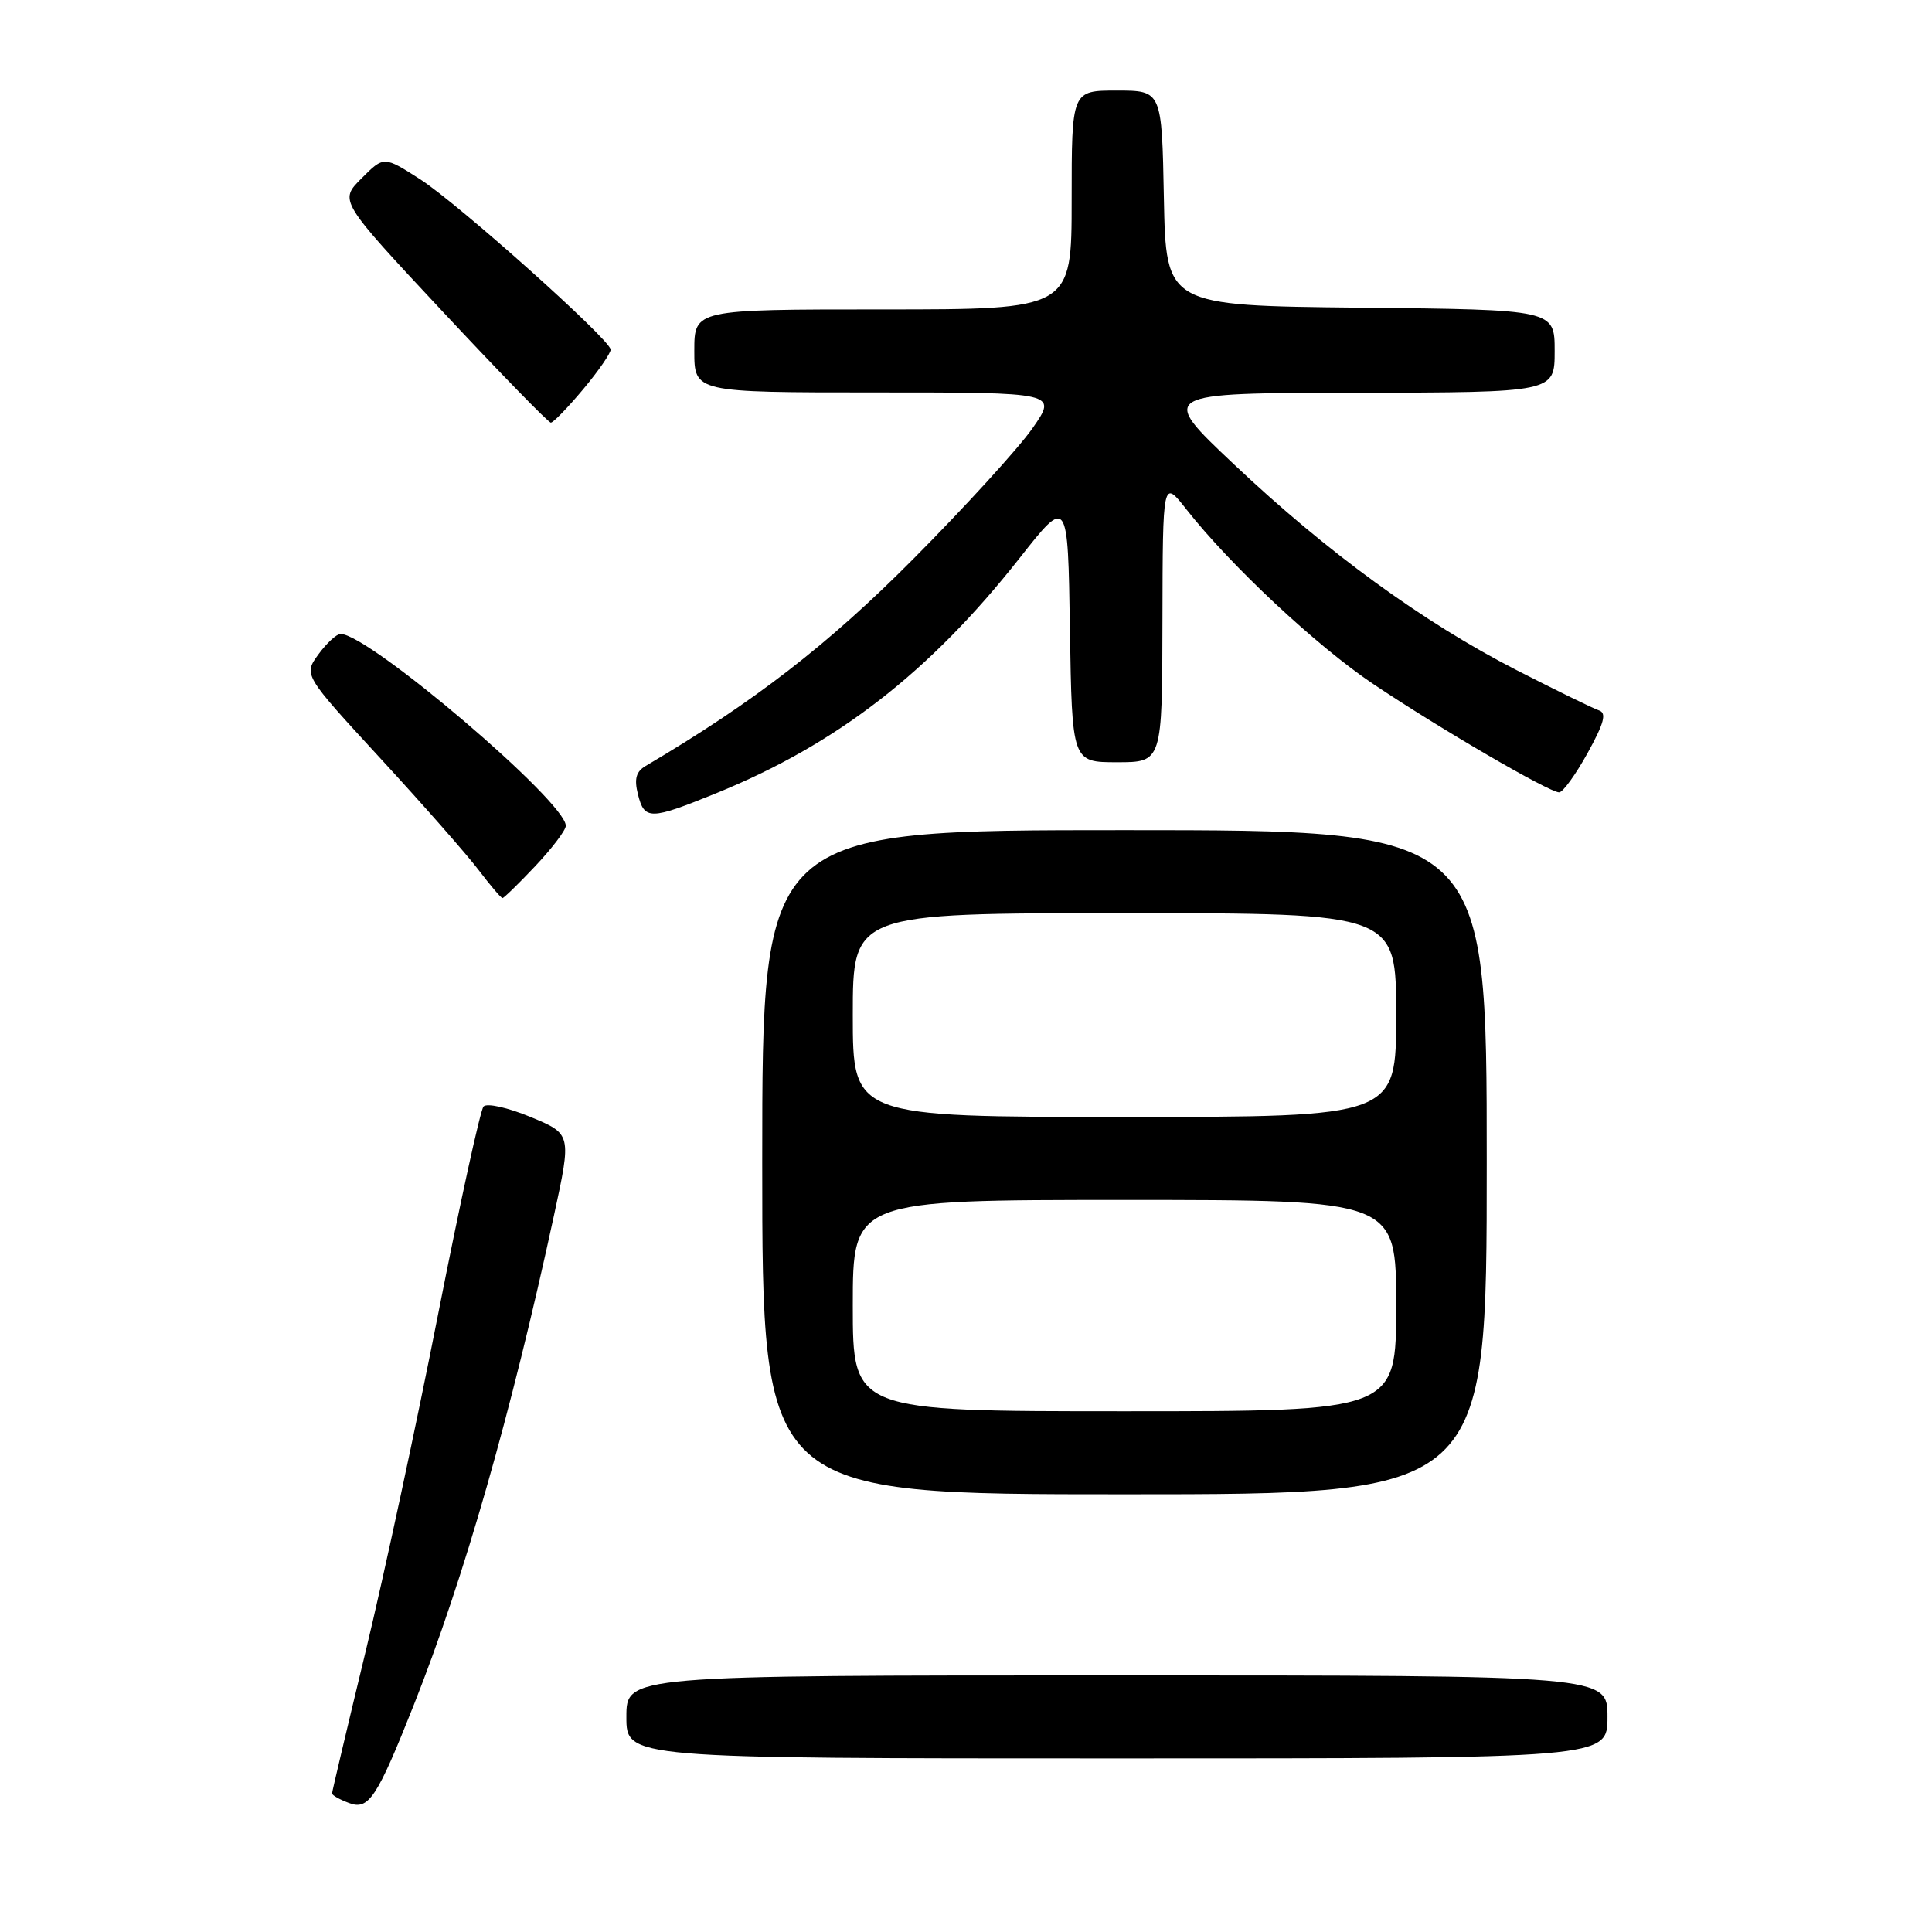 <?xml version="1.0" encoding="UTF-8" standalone="no"?>
<!DOCTYPE svg PUBLIC "-//W3C//DTD SVG 1.1//EN" "http://www.w3.org/Graphics/SVG/1.1/DTD/svg11.dtd" >
<svg xmlns="http://www.w3.org/2000/svg" xmlns:xlink="http://www.w3.org/1999/xlink" version="1.1" viewBox="0 0 256 256">
 <g >
 <path fill="currentColor"
d=" M 54.85 225.87 C 61.49 209.11 67.70 187.42 73.40 161.07 C 75.74 150.26 75.74 150.26 70.29 148.00 C 67.26 146.75 64.51 146.14 64.07 146.62 C 63.64 147.11 60.95 159.43 58.08 174.00 C 55.22 188.57 50.88 208.76 48.44 218.86 C 46.00 228.96 44.00 237.41 44.00 237.64 C 44.00 237.88 45.01 238.45 46.25 238.91 C 48.85 239.90 49.94 238.25 54.85 225.87 Z  M 213.00 227.50 C 213.00 222.00 213.00 222.00 148.00 222.00 C 83.00 222.00 83.00 222.00 83.00 227.50 C 83.00 233.00 83.00 233.00 148.00 233.00 C 213.00 233.00 213.00 233.00 213.00 227.50 Z  M 197.00 154.00 C 197.00 110.00 197.00 110.00 149.00 110.00 C 101.00 110.00 101.00 110.00 101.00 154.00 C 101.00 198.00 101.00 198.00 149.00 198.00 C 197.00 198.00 197.00 198.00 197.00 154.00 Z  M 70.94 114.75 C 73.14 112.41 74.96 110.02 74.97 109.43 C 75.05 106.30 48.88 84.00 45.13 84.00 C 44.60 84.00 43.28 85.22 42.19 86.71 C 40.22 89.42 40.22 89.42 50.38 100.46 C 55.97 106.53 61.83 113.19 63.39 115.25 C 64.96 117.31 66.39 119.00 66.58 119.00 C 66.77 119.00 68.73 117.09 70.94 114.75 Z  M 94.92 105.10 C 110.90 98.60 123.19 89.07 135.07 73.99 C 141.50 65.82 141.50 65.82 141.77 83.41 C 142.05 101.00 142.05 101.00 148.02 101.00 C 154.00 101.00 154.00 101.00 154.03 82.25 C 154.07 63.50 154.07 63.50 157.21 67.50 C 163.09 74.97 174.47 85.61 182.00 90.66 C 190.78 96.55 205.30 105.01 206.60 104.99 C 207.09 104.98 208.79 102.63 210.37 99.77 C 212.56 95.80 212.91 94.47 211.87 94.13 C 211.12 93.88 206.22 91.49 201.00 88.82 C 188.59 82.46 175.88 73.21 163.50 61.52 C 153.50 52.08 153.50 52.08 179.75 52.04 C 206.00 52.00 206.00 52.00 206.00 46.52 C 206.00 41.03 206.00 41.03 180.25 40.77 C 154.50 40.50 154.50 40.50 154.22 26.25 C 153.95 12.00 153.95 12.00 147.97 12.00 C 142.00 12.00 142.00 12.00 142.00 26.50 C 142.00 41.00 142.00 41.00 117.00 41.00 C 92.00 41.00 92.00 41.00 92.00 46.50 C 92.00 52.00 92.00 52.00 116.06 52.00 C 140.12 52.00 140.12 52.00 136.81 56.75 C 134.99 59.36 127.88 67.16 121.00 74.08 C 109.71 85.45 99.87 93.05 85.54 101.50 C 84.28 102.25 84.02 103.21 84.53 105.25 C 85.39 108.69 86.14 108.67 94.92 105.10 Z  M 77.29 51.56 C 79.33 49.12 80.96 46.75 80.91 46.31 C 80.75 44.90 60.71 26.99 55.68 23.76 C 50.86 20.67 50.86 20.67 47.90 23.64 C 44.94 26.60 44.94 26.60 58.67 41.30 C 66.22 49.38 72.66 56.00 72.99 56.00 C 73.31 56.00 75.25 54.00 77.29 51.56 Z  M 113.00 173.00 C 113.00 159.00 113.00 159.00 149.00 159.00 C 185.00 159.00 185.00 159.00 185.00 173.00 C 185.00 187.00 185.00 187.00 149.00 187.00 C 113.00 187.00 113.00 187.00 113.00 173.00 Z  M 113.00 134.50 C 113.00 121.00 113.00 121.00 149.00 121.00 C 185.00 121.00 185.00 121.00 185.00 134.50 C 185.00 148.00 185.00 148.00 149.00 148.00 C 113.00 148.00 113.00 148.00 113.00 134.50 Z "/>
</g>
</svg>